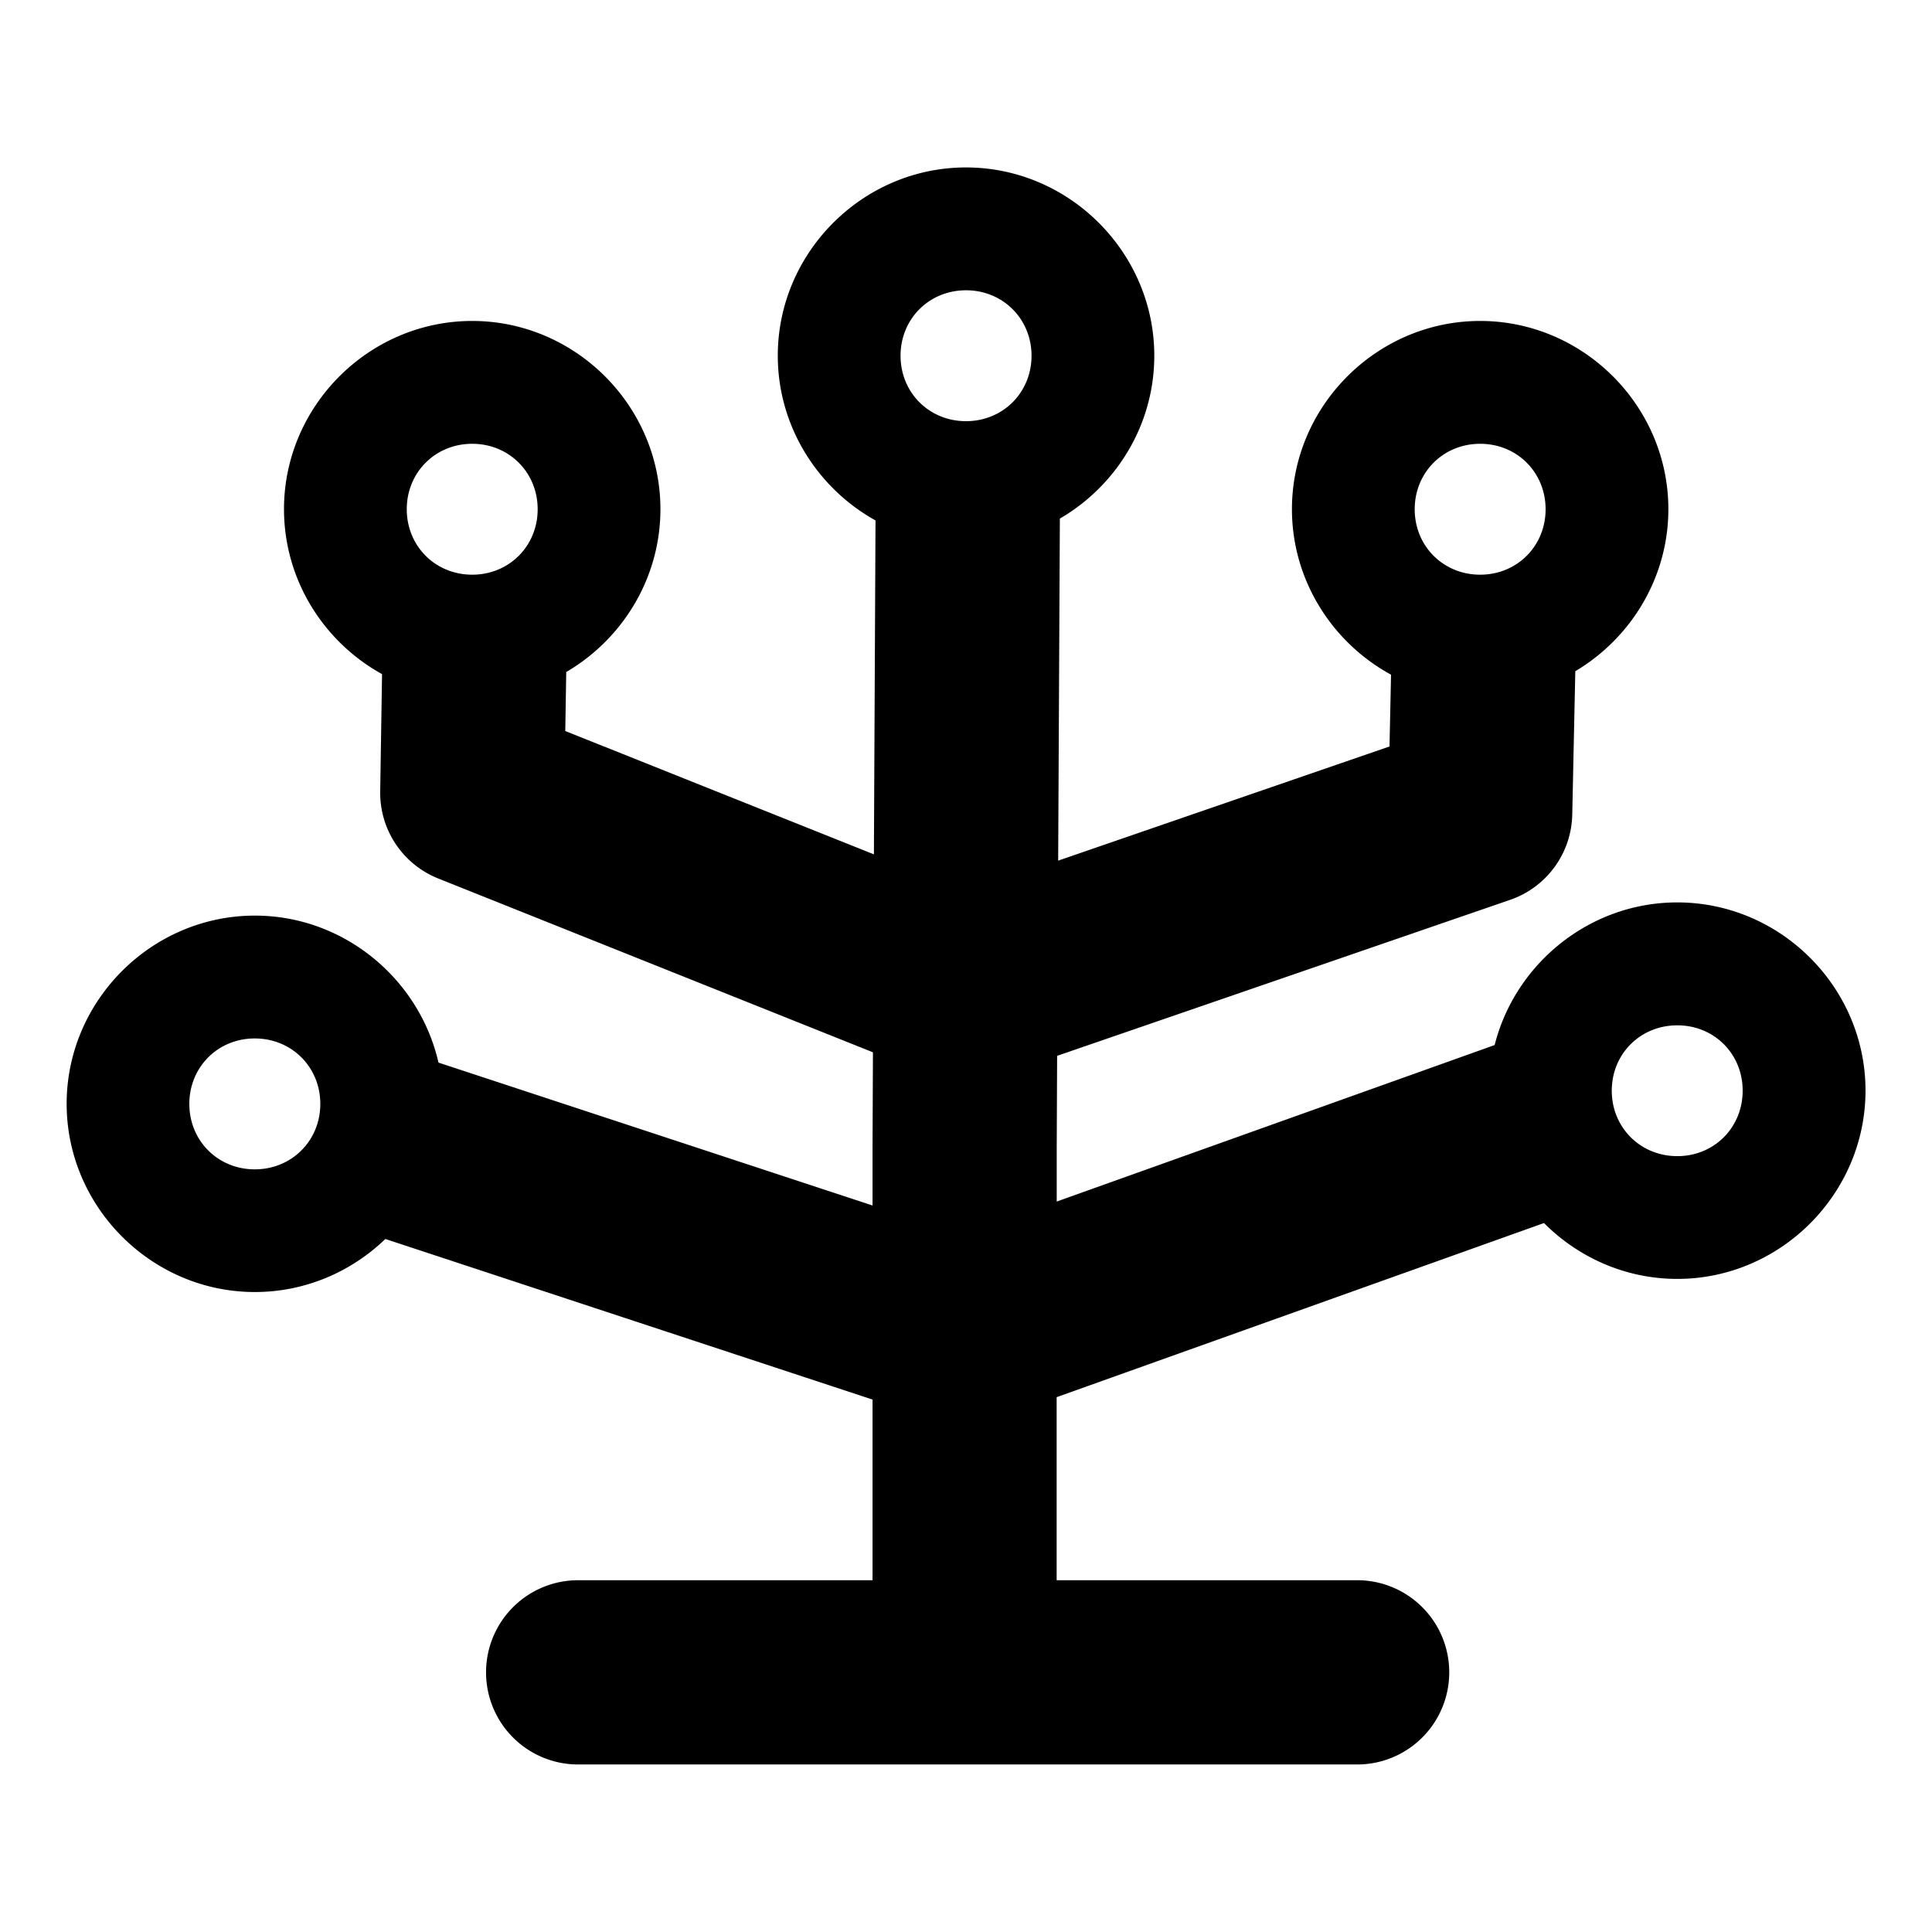 <?xml version="1.0" encoding="UTF-8" standalone="no"?>
<!-- Created with Inkscape (http://www.inkscape.org/) -->

<svg
   width="24"
   height="24"
   viewBox="0 0 24 24"
   version="1.1"
   id="svg103864"
   inkscape:version="1.2.2 (b0a8486541, 2022-12-01)"
   sodipodi:docname="taskyon_mono.svg"
   inkscape:export-filename="taskyon256.png"
   inkscape:export-xdpi="384"
   inkscape:export-ydpi="384"
   xmlns:inkscape="http://www.inkscape.org/namespaces/inkscape"
   xmlns:sodipodi="http://sodipodi.sourceforge.net/DTD/sodipodi-0.dtd"
   xmlns="http://www.w3.org/2000/svg"
   xmlns:svg="http://www.w3.org/2000/svg">
  <sodipodi:namedview
     id="namedview103866"
     pagecolor="#ffffff"
     bordercolor="#666666"
     borderopacity="1.0"
     inkscape:showpageshadow="2"
     inkscape:pageopacity="0.0"
     inkscape:pagecheckerboard="0"
     inkscape:deskcolor="#d1d1d1"
     inkscape:document-units="mm"
     showgrid="false"
     inkscape:zoom="16.980474"
     inkscape:cx="12.07269"
     inkscape:cy="10.747639"
     inkscape:window-width="1856"
     inkscape:window-height="1044"
     inkscape:window-x="64"
     inkscape:window-y="0"
     inkscape:window-maximized="1"
     inkscape:current-layer="layer1" />
  <defs
     id="defs103861" />
  <g
     inkscape:label="Layer 1"
     inkscape:groupmode="layer"
     id="layer1">
    <path
       id="taskyon"
       style="color:#000000"
       d="m 12,2.08 c -1.282,0 -2.338,1.056 -2.338,2.338 -2.76e-5,0.876 0.493,1.647 1.214,2.047 L 10.856,10.613 7.022,9.081 7.034,8.348 C 7.731,7.941 8.204,7.184 8.204,6.325 c 0,-1.282 -1.056,-2.338 -2.338,-2.338 -1.282,0 -2.338,1.056 -2.338,2.338 0,0.878 0.494,1.65 1.218,2.049 l -0.023,1.458 a 1.145,1.145 0 0 0 0.719,1.08 l 5.402,2.16 -0.005,1.176 a 1.145,1.145 0 0 0 0,0.005 v 0.722 L 5.447,13.2 c -0.237,-1.039 -1.175,-1.826 -2.281,-1.826 -1.282,0 -2.338,1.056 -2.338,2.338 0,1.282 1.056,2.338 2.338,2.338 0.626,0 1.199,-0.252 1.621,-0.659 l 6.052,1.995 v 2.244 H 7.183 a 1.144,1.144 0 0 0 -1.145,1.144 1.144,1.144 0 0 0 1.145,1.145 h 9.675 a 1.144,1.144 0 0 0 1.145,-1.145 1.144,1.144 0 0 0 -1.145,-1.144 h -3.732 v -2.274 l 6.054,-2.163 c 0.425,0.427 1.012,0.694 1.656,0.694 1.282,0 2.338,-1.057 2.338,-2.339 0,-1.282 -1.055,-2.338 -2.338,-2.338 -1.087,0 -2.013,0.759 -2.269,1.772 l -5.44,1.944 v -0.669 l 0.005,-1.141 5.628,-1.938 a 1.145,1.145 0 0 0 0.771,-1.058 l 0.038,-1.782 c 0.689,-0.409 1.156,-1.161 1.156,-2.013 0,-1.282 -1.056,-2.338 -2.338,-2.338 -1.282,0 -2.338,1.056 -2.338,2.338 0,0.883 0.501,1.659 1.231,2.056 l -0.019,0.892 -4.116,1.418 0.021,-4.249 C 13.865,6.036 14.339,5.279 14.339,4.419 14.339,3.136 13.282,2.08 12,2.08 Z m 0,1.526 c 0.458,0 0.814,0.355 0.814,0.813 4.2e-5,0.458 -0.356,0.813 -0.814,0.813 -0.458,0 -0.813,-0.355 -0.813,-0.813 0,-0.458 0.355,-0.813 0.813,-0.813 z M 5.866,5.513 c 0.458,0 0.813,0.355 0.813,0.813 0,0.458 -0.355,0.813 -0.813,0.813 -0.458,0 -0.813,-0.355 -0.813,-0.813 0,-0.458 0.355,-0.813 0.813,-0.813 z m 12.521,0 c 0.458,0 0.813,0.355 0.813,0.813 0,0.458 -0.355,0.813 -0.813,0.813 -0.458,0 -0.813,-0.355 -0.813,-0.813 0,-0.458 0.355,-0.813 0.813,-0.813 z m 2.449,7.224 c 0.458,0 0.812,0.354 0.812,0.812 0,0.458 -0.354,0.813 -0.812,0.813 -0.458,0 -0.814,-0.355 -0.814,-0.813 0,-0.458 0.356,-0.812 0.814,-0.812 z M 3.165,12.9 c 0.458,0 0.814,0.355 0.814,0.813 0,0.458 -0.356,0.813 -0.814,0.813 -0.458,0 -0.813,-0.355 -0.813,-0.813 0,-0.458 0.355,-0.813 0.813,-0.813 z" />
  </g>
</svg>
